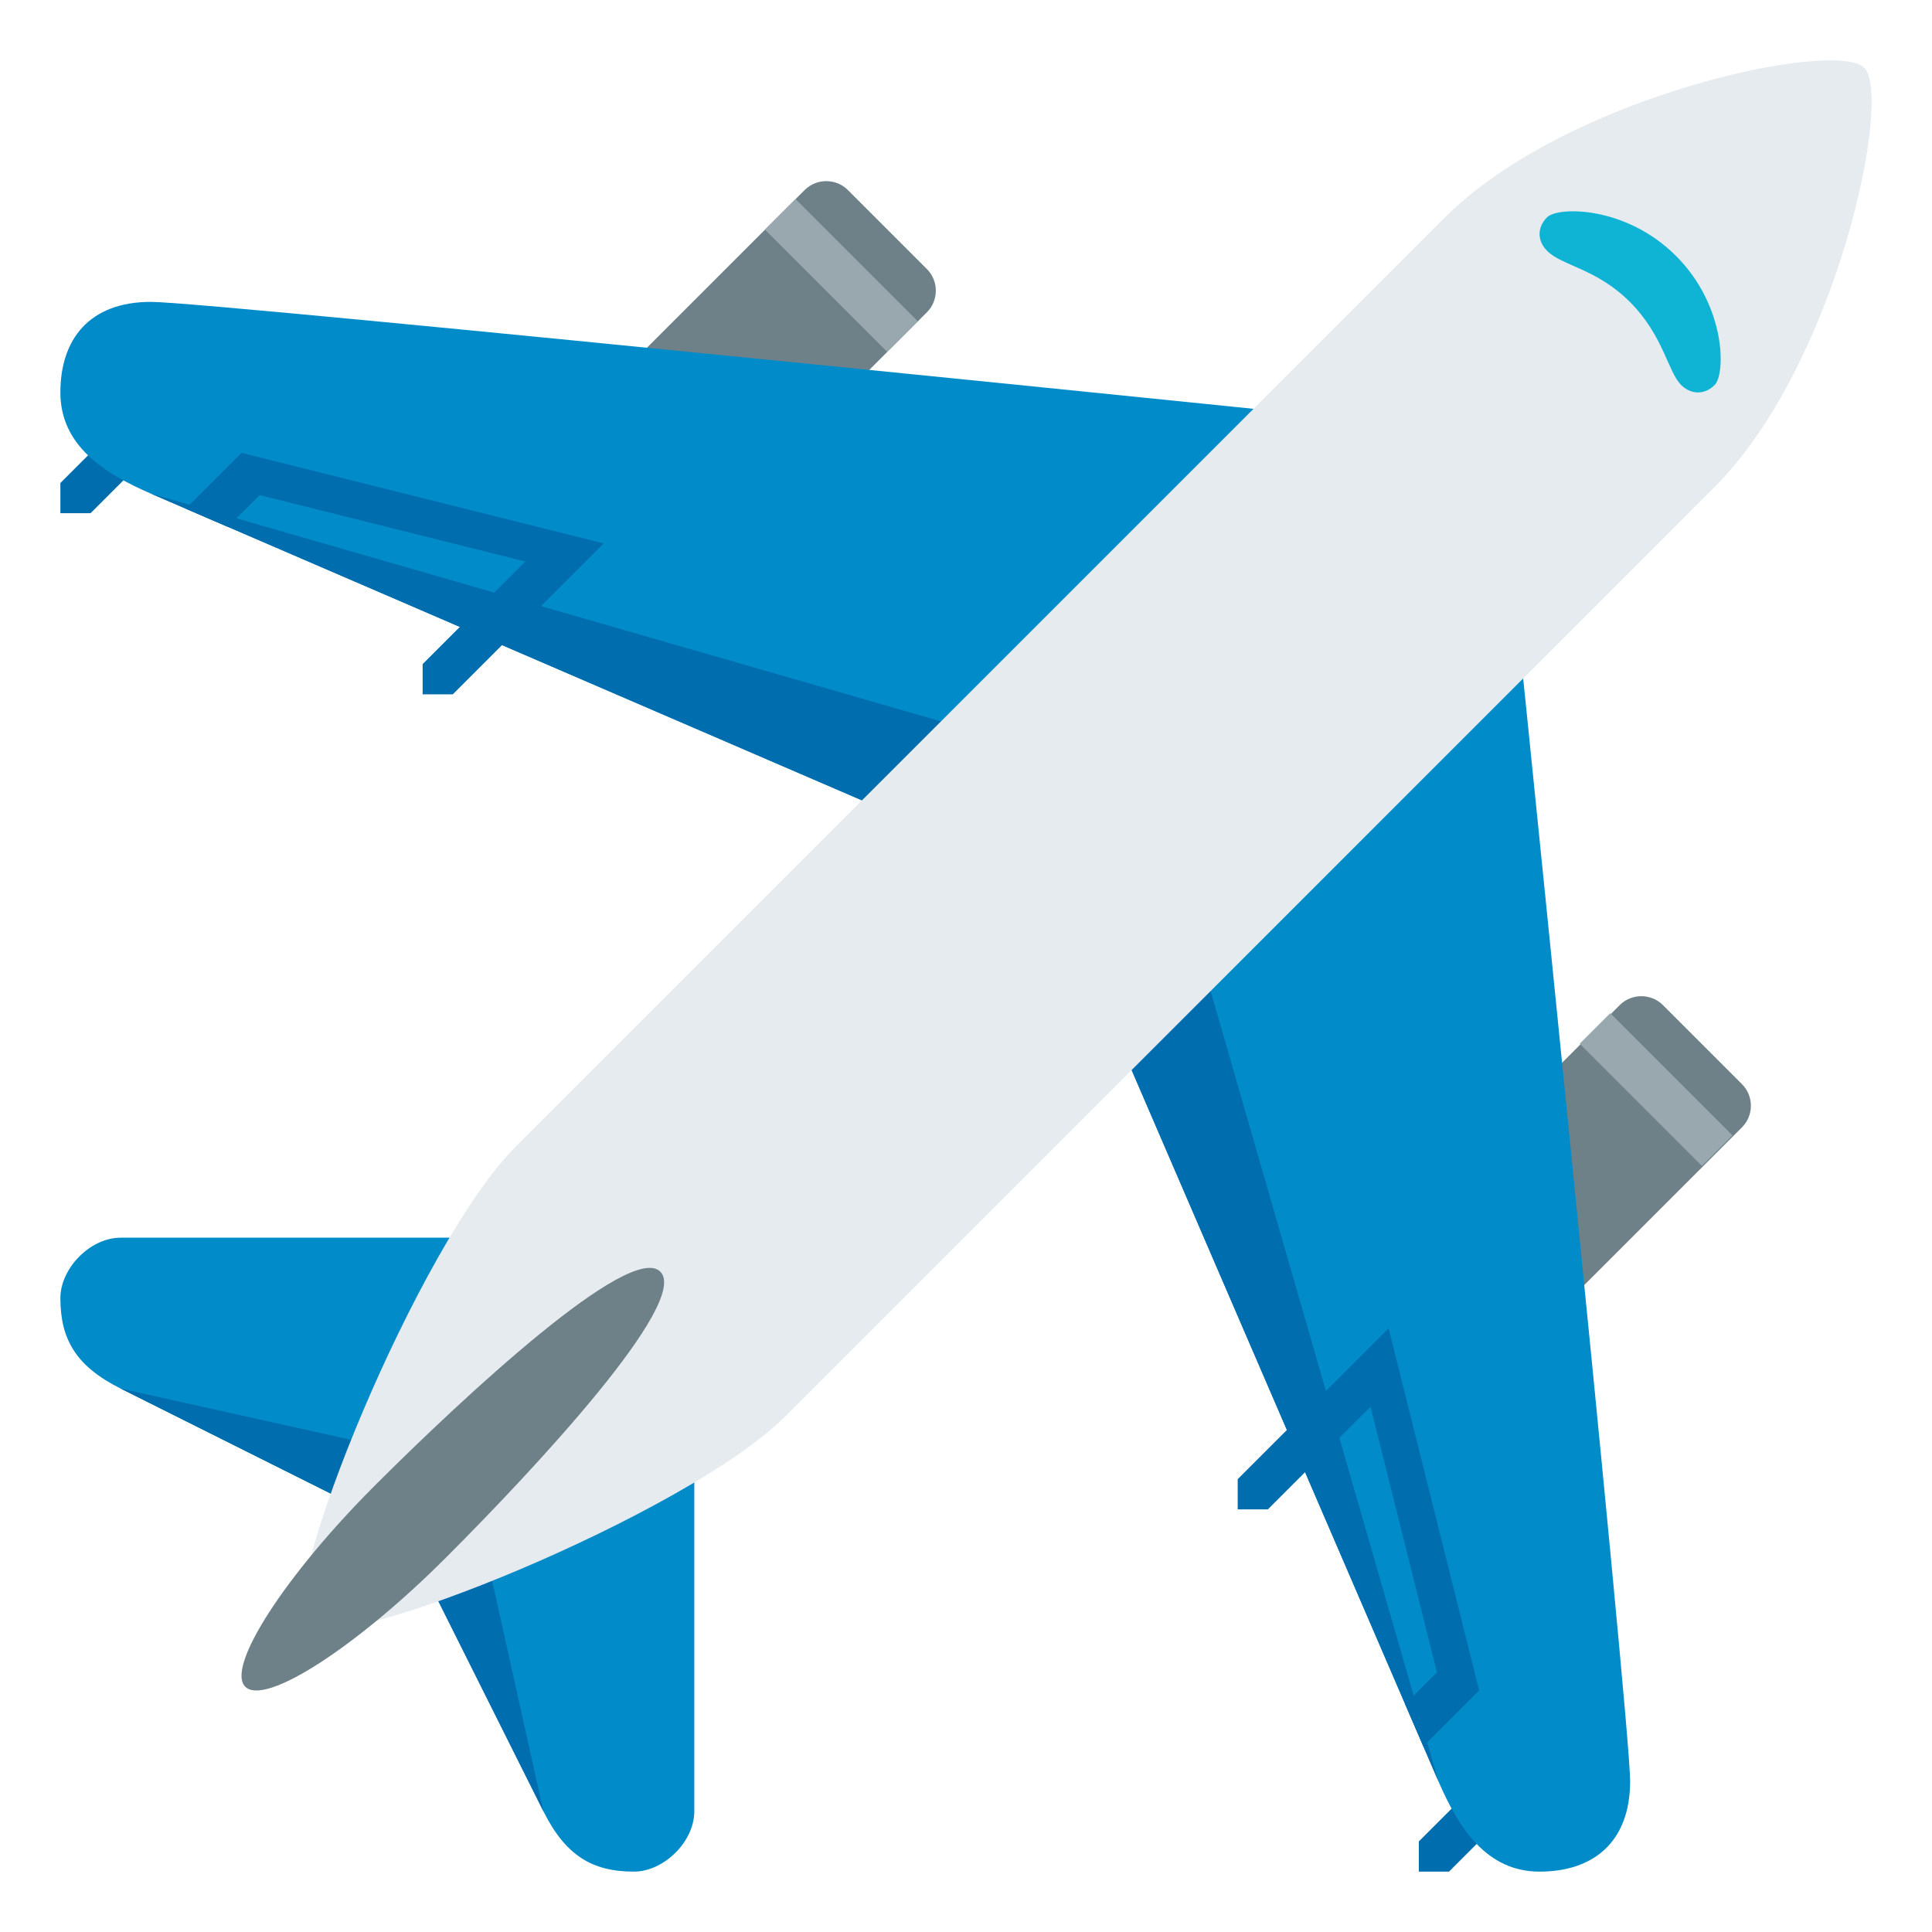 <?xml version="1.0" encoding="utf-8"?>
<!-- Generator: Adobe Illustrator 16.2.0, SVG Export Plug-In . SVG Version: 6.00 Build 0)  -->
<!DOCTYPE svg PUBLIC "-//W3C//DTD SVG 1.1//EN" "http://www.w3.org/Graphics/SVG/1.1/DTD/svg11.dtd">
<svg version="1.1" id="Layer_1" xmlns="http://www.w3.org/2000/svg" xmlns:xlink="http://www.w3.org/1999/xlink" x="0px" y="0px"
	 width="64px" height="64px" viewBox="0 0 64 64" enable-background="new 0 0 64 64" xml:space="preserve">
<polygon fill="#006DAE" points="2,16 2,17 3,17 7,13 6,12 "/>
<polygon fill="#006DAE" points="51,57 47,61 47,62 48,62 52,58 "/>
<path fill="#6E8189" d="M48,38.95l5.655-5.655c0.394-0.393,1.038-0.393,1.432,0l2.618,2.618c0.394,0.394,0.394,1.038,0,1.432
	L52.05,43L48,38.95z"/>
<rect x="54.162" y="33.259" transform="matrix(0.707 -0.707 0.707 0.707 -9.476 49.353)" fill="#99A8AE" width="1.431" height="5.727"/>
<path fill="#6E8189" d="M21,11.95l5.655-5.655c0.394-0.393,1.038-0.393,1.432,0l2.618,2.618c0.394,0.394,0.394,1.038,0,1.432
	L25.05,16L21,11.95z"/>
<rect x="27.161" y="6.259" transform="matrix(0.707 -0.707 0.707 0.707 1.714 22.384)" fill="#99A8AE" width="1.431" height="5.726"/>
<path fill="#018BC9" d="M32,28c0,0,0,0-27-11.647C3.436,15.678,2,14.755,2,13s0.954-3,3-3c2.047,0,41,4,41,4L32,28z"/>
<polyline fill="#006DAE" points="5,16.353 35,25 28.553,26.513 "/>
<path fill="#018BC9" d="M50,18c0,0,4,38.952,4,41c0,2.046-1.245,3-3,3s-2.678-1.437-3.354-3C36,32,36,32,36,32L50,18z"/>
<polyline fill="#006DAE" points="47.646,59 39,29 37.486,35.447 "/>
<path fill="#018BC9" d="M14,51c0,0,0,0-10-5c-1.475-0.736-2-1.625-2-3c0-0.975,0.977-2,2-2s20,0,20,0L14,51z"/>
<path fill="#018BC9" d="M13,50c0,0,0,0,5,10c0.737,1.475,1.625,2,3,2c0.975,0,2-0.977,2-2s0-20,0-20L13,50z"/>
<polygon fill="#006DAE" points="4,46 13,48 14,51 "/>
<polygon fill="#006DAE" points="16,51 13,50 18,60 "/>
<path fill="#E6EBEF" d="M61.755,2.245c-0.953-0.954-9.854,0.92-13.899,4.966C37.243,17.821,20.952,34.116,17.085,37.982
	c-3.233,3.234-7.958,14.867-6.946,15.879c1.011,1.011,12.646-3.714,15.879-6.945c3.993-3.992,20.09-20.09,30.77-30.772
	C60.836,12.1,62.71,3.198,61.755,2.245z"/>
<path fill="#0FB4D4" d="M55.521,8.478c-1.666-1.665-3.916-1.64-4.273-1.28c-0.348,0.348-0.311,0.801,0,1.11
	c0.502,0.504,1.637,0.585,2.747,1.697c1.11,1.112,1.251,2.302,1.694,2.747c0.313,0.313,0.766,0.348,1.113,0
	C57.161,12.392,57.188,10.146,55.521,8.478z"/>
<path fill="#6E8189" d="M21.874,42.126c-0.995-0.995-6.517,4.145-9.466,7.093c-2.947,2.949-4.937,6.003-4.283,6.656
	c0.656,0.654,3.706-1.333,6.654-4.283C17.728,48.643,22.87,43.121,21.874,42.126z"/>
<path fill="#006DAE" d="M14,22v1h1l5-5L8,15l-1.85,1.85c0.469,0.202,0.945,0.408,1.397,0.603L8.6,16.4l8.8,2.2L14,22z"/>
<path fill="#006DAE" d="M41,49v1h1l3.4-3.4L47.6,55.4l-1.052,1.052c0.194,0.452,0.4,0.929,0.603,1.397L49,56l-3-12L41,49z"/>
</svg>
